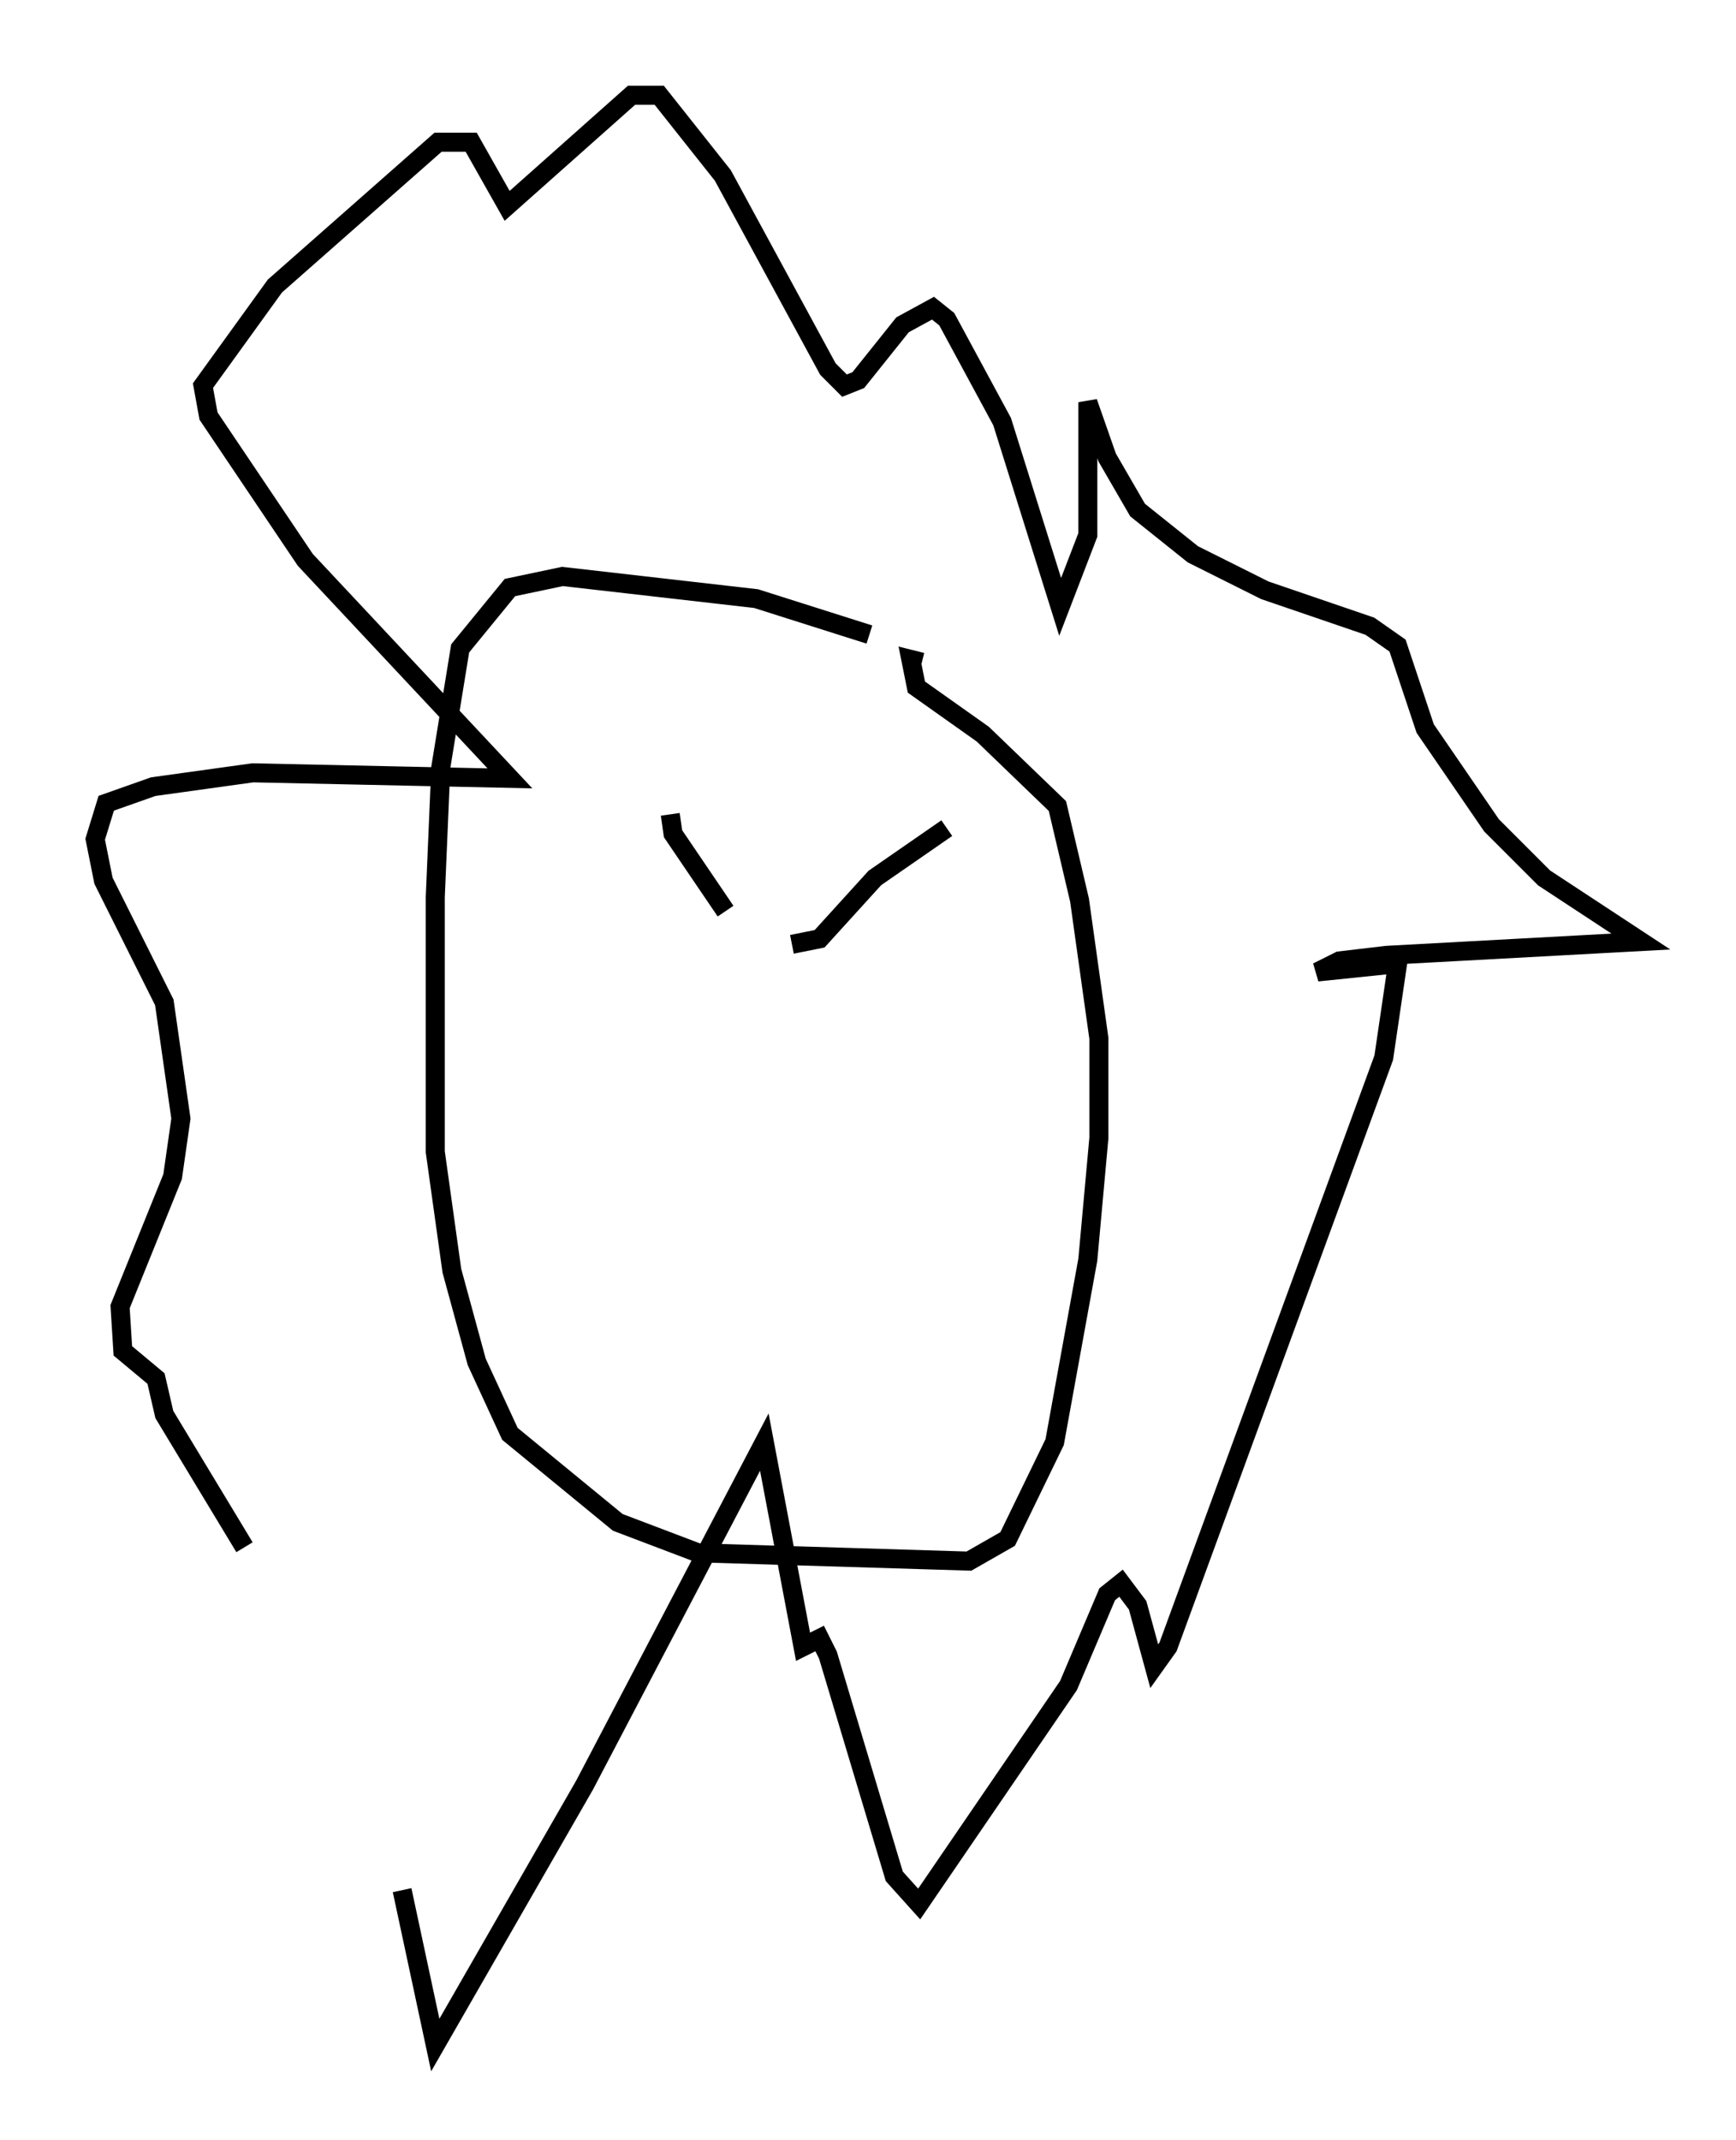 <?xml version="1.0" encoding="utf-8" ?>
<svg baseProfile="full" height="112.402" version="1.1" width="91.195" xmlns="http://www.w3.org/2000/svg" xmlns:ev="http://www.w3.org/2001/xml-events" xmlns:xlink="http://www.w3.org/1999/xlink"><defs /><rect fill="white" height="112.402" width="91.195" x="0" y="0" /><path d="M20.397, 85.033 m0.726, 14.235 l1.743, 8.134 7.844, -13.654 l9.441, -18.011 2.034, 10.749 l0.872, -0.436 0.436, 0.872 l3.486, 11.62 1.307, 1.453 l7.844, -11.475 2.034, -4.793 l0.726, -0.581 0.872, 1.162 l0.872, 3.196 0.726, -1.017 l11.33, -30.938 0.726, -4.939 l-4.212, 0.436 1.162, -0.581 l2.469, -0.291 13.363, -0.726 l-5.084, -3.341 -2.76, -2.76 l-3.486, -5.084 -1.453, -4.358 l-1.453, -1.017 -5.52, -1.888 l-3.777, -1.888 -2.905, -2.324 l-1.598, -2.76 -1.017, -2.905 l0.0, 6.972 -1.453, 3.777 l-3.05, -9.732 -2.905, -5.374 l-0.726, -0.581 -1.598, 0.872 l-2.324, 2.905 -0.726, 0.291 l-0.872, -0.872 -5.52, -10.168 l-3.341, -4.212 -1.453, 0.0 l-6.536, 5.81 -1.888, -3.341 l-1.743, 0.0 -8.57, 7.553 l-3.777, 5.229 0.291, 1.598 l5.084, 7.553 10.749, 11.475 l-13.508, -0.291 -5.229, 0.726 l-2.469, 0.872 -0.581, 1.888 l0.436, 2.179 3.196, 6.391 l0.872, 6.101 -0.436, 3.05 l-2.76, 6.827 0.145, 2.324 l1.743, 1.453 0.436, 1.888 l4.212, 6.972 m32.827, -47.933 l-5.955, -1.888 -10.168, -1.162 l-2.76, 0.581 -2.615, 3.196 l-1.017, 6.246 -0.291, 6.827 l0.0, 13.363 0.872, 6.246 l1.307, 4.793 1.743, 3.777 l5.665, 4.648 4.212, 1.598 l14.235, 0.436 2.034, -1.162 l2.469, -5.084 1.743, -9.587 l0.581, -6.391 0.0, -5.229 l-1.017, -7.263 -1.162, -4.939 l-3.922, -3.777 -3.486, -2.469 l-0.291, -1.453 0.581, 0.145 m1.307, 8.715 l-3.777, 2.615 -2.905, 3.196 l-1.453, 0.291 m-6.391, -6.827 l0.145, 1.017 2.76, 4.067 m-3.486, -0.145 l0.0, 0.0 " fill="none" stroke="black" stroke-width="1" /></svg>